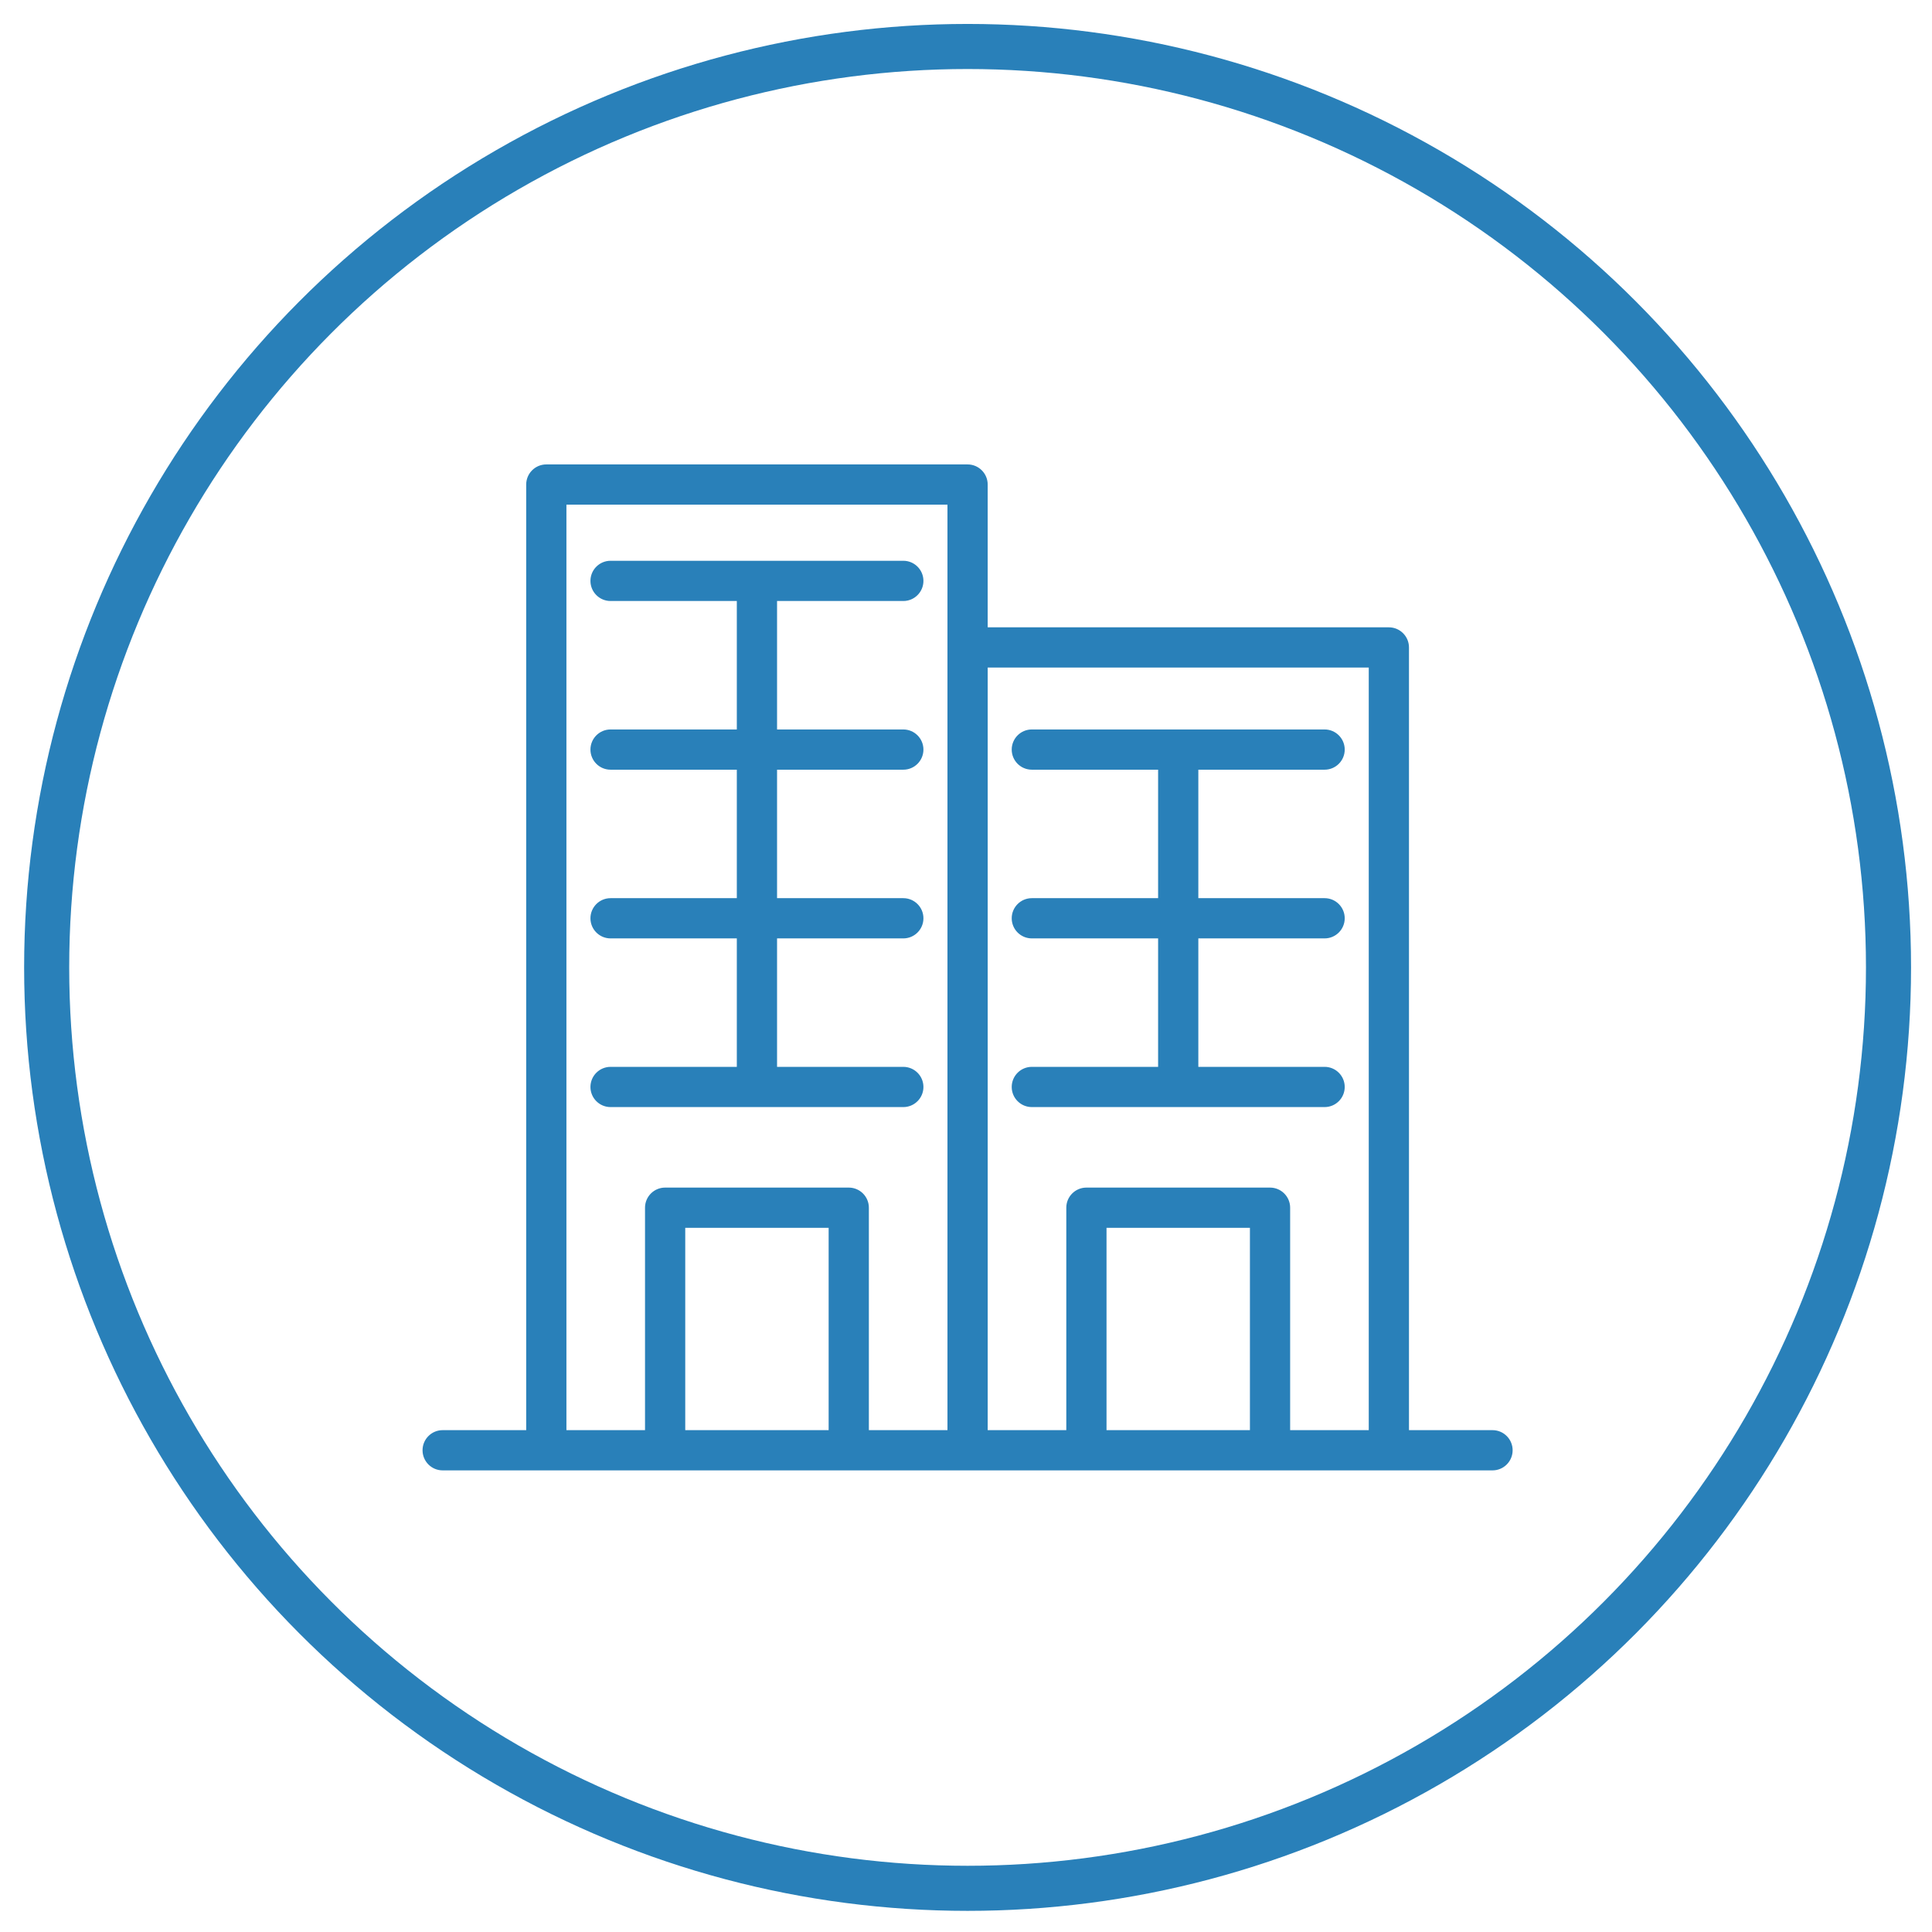 <?xml version="1.0" encoding="utf-8"?>
<!-- Generator: Adobe Illustrator 16.0.0, SVG Export Plug-In . SVG Version: 6.00 Build 0)  -->
<!DOCTYPE svg PUBLIC "-//W3C//DTD SVG 1.1//EN" "http://www.w3.org/Graphics/SVG/1.1/DTD/svg11.dtd">
<svg version="1.1" id="Capa_1" xmlns="http://www.w3.org/2000/svg" xmlns:xlink="http://www.w3.org/1999/xlink" x="0px" y="0px"
	 width="600px" height="600px" viewBox="0 0 600 600" enable-background="new 0 0 600 600" xml:space="preserve">
<path display="none" fill="#2980B9" stroke="#2980B9" stroke-width="3" stroke-miterlimit="10" d="M455.192,188.88h-84.066V173.18
	c4.917-1.68,8.917-5.659,10.466-10.798c1.262-4.193,0.816-8.626-1.255-12.484c-2.073-3.858-5.524-6.679-9.717-7.941
	c-19.314-5.815-42.179-8.888-66.12-8.888s-46.806,3.073-66.12,8.888c-4.193,1.262-7.644,4.083-9.716,7.941
	c-2.072,3.858-2.518,8.292-1.255,12.487c1.267,4.201,4.093,7.655,7.959,9.728c0.812,0.435,1.65,0.792,2.506,1.082v15.687h-84.067
	c-15.195,0-27.557,12.362-27.557,27.557v97.119c0,8.827,4.235,16.957,11.163,22.122v92.845c0,15.195,12.362,27.558,27.557,27.558
	H444.03c15.194,0,27.558-12.362,27.558-27.558v-92.845c6.928-5.165,11.162-13.295,11.162-22.122v-97.119
	C482.75,201.243,470.388,188.88,455.192,188.88z M237.884,154.849c0.749-1.396,1.997-2.416,3.513-2.872
	c18.349-5.524,40.169-8.445,63.103-8.445c22.935,0,44.755,2.92,63.104,8.445c1.518,0.456,2.764,1.476,3.515,2.872
	c0.749,1.395,0.91,3,0.454,4.515c-0.75,2.487-3.082,4.225-5.673,4.225c-0.579,0-1.154-0.085-1.715-0.255
	c-17.249-5.194-37.887-7.941-59.685-7.941c-21.797,0-42.436,2.747-59.691,7.942c-1.51,0.457-3.106,0.298-4.497-0.448
	c-1.4-0.75-2.424-2.002-2.883-3.522C236.972,157.849,237.133,156.244,237.884,154.849z M248.339,173.208
	c16.183-4.807,35.584-7.349,56.161-7.349c20.578,0,39.981,2.543,56.16,7.349v15.673H248.339V173.208z M444.03,445.615H164.97
	c-9.424,0-17.092-7.668-17.092-17.092v-87.546c42.979,17.697,88.226,27.907,134.646,30.382v1.352
	c0,12.117,9.858,21.976,21.976,21.976c12.118,0,21.977-9.858,21.977-21.976v-1.353c46.421-2.475,91.667-12.684,134.646-30.381
	v87.546C461.123,437.947,453.455,445.615,444.03,445.615z M360.66,357.543c-11.313,1.595-22.721,2.708-34.201,3.335
	c-0.356-11.809-10.066-21.305-21.959-21.305c-11.892,0-21.602,9.496-21.959,21.305c-11.48-0.627-22.886-1.74-34.201-3.335v-46.226
	c0-6.346,5.164-11.51,11.511-11.51h89.3c6.346,0,11.51,5.164,11.51,11.51V357.543z M316.012,361.549v11.162
	c0,6.348-5.164,11.512-11.512,11.512c-6.347,0-11.512-5.164-11.512-11.512v-11.162c0-6.348,5.165-11.512,11.512-11.512
	C310.848,350.037,316.012,355.201,316.012,361.549z M472.285,313.557c0,6.881-4.162,13.1-10.603,15.844
	c-29.206,12.442-59.514,21.31-90.557,26.528v-44.611c0-12.117-9.858-21.976-21.976-21.976h-89.3
	c-12.118,0-21.976,9.858-21.976,21.976v44.611c-31.044-5.218-61.351-14.086-90.557-26.528c-6.442-2.744-10.604-8.963-10.604-15.844
	v-97.119c0-9.425,7.668-17.092,17.093-17.092h301.385c9.425,0,17.093,7.667,17.093,17.092V313.557z"/>
<g id="Layer_2">
</g>
<circle fill="none" stroke="#2980B9" stroke-width="14" stroke-miterlimit="10" cx="300.493" cy="300.436" r="286"/>
<g display="none">
	<g display="inline">
		<path fill="#2980B9" stroke="#2980B9" stroke-miterlimit="10" d="M300.514,513.803c-116.943,0-212.072-95.104-212.072-212.007
			c0-116.956,95.129-212.098,212.072-212.098c116.93,0,212.046,95.143,212.046,212.098
			C512.546,418.699,417.431,513.803,300.514,513.803z M300.514,102.605c-109.818,0-199.165,89.359-199.165,199.19
			c0,109.792,89.347,199.112,199.165,199.112c109.805,0,199.139-89.32,199.139-199.112
			C499.64,191.965,410.318,102.605,300.514,102.605z"/>
	</g>
	<path display="inline" fill="#2980B9" stroke="#2980B9" stroke-miterlimit="10" d="M362.147,382.713
		c-1.858,0-3.692-0.801-4.97-2.348l-61.635-74.479c-0.954-1.148-1.483-2.607-1.483-4.104V178.037c0-3.563,2.892-6.454,6.454-6.454
		c3.562,0,6.454,2.891,6.454,6.454v121.435l60.148,72.684c2.284,2.736,1.885,6.801-0.852,9.072
		C365.064,382.223,363.593,382.713,362.147,382.713z"/>
</g>
<g display="none">
	<path display="inline" fill="#2980B9" stroke="#2980B9" stroke-miterlimit="10" d="M417.186,209.841H361.38
		c-3.722-33.709-19.387-57.996-39.623-72.837h95.431c4.545,0,8.244-3.699,8.244-8.245c-0.002-4.546-3.699-8.245-8.246-8.245H182.61
		c-4.547,0-8.245,3.699-8.245,8.245s3.698,8.245,8.245,8.245h99.715c26.642,4.923,56.984,27.09,62.59,72.837H182.61
		c-4.547,0-8.245,3.699-8.245,8.246c0,4.546,3.698,8.244,8.245,8.244h163.364c-0.329,22.921-8.174,41.507-23.556,55.217
		c-43.604,38.751-132.624,28.856-133.495,28.786c-3.298-0.329-6.666,1.318-8.245,4.335c-1.602,2.989-1.178,6.665,1.037,9.257
		l156.533,181.222c1.627,1.886,3.934,2.851,6.242,2.851c1.91,0,3.842-0.66,5.395-2.003c3.441-2.969,3.817-8.174,0.849-11.638
		L207.037,328.001c31,0.802,90.411-2.19,126.311-34.109c19.058-16.938,28.786-39.716,29.116-67.561h54.724
		c4.545,0,8.244-3.698,8.244-8.244C425.43,213.54,421.758,209.841,417.186,209.841z"/>
</g>
<path id="Graduate_1_" display="none" fill="#2980B9" stroke="#2980B9" stroke-miterlimit="10" d="M512.075,430.047l-22.262-44.537
	V258.643c0-1.391-0.525-2.609-1.254-3.679c-0.069-0.116-0.15-0.221-0.226-0.333c-0.22-0.285-0.401-0.584-0.662-0.829
	c-0.479-0.516-1.012-0.986-1.645-1.335L291.1,145.246c-2.003-1.1-4.425-1.1-6.429,0L89.751,252.467
	c-2.075,1.143-3.39,3.311-3.449,5.681c-0.052,2.376,1.158,4.598,3.182,5.838l88.376,54.13c0,0.022-0.011,0.037-0.011,0.037v103.392
	c0,2.313,1.197,4.462,3.169,5.675c35.7,21.995,71.524,32.993,107.23,32.993c35.72-0.004,71.315-11.008,106.541-33.016
	c1.945-1.217,3.13-3.354,3.13-5.652V318.173c0,0-0.012-0.034-0.012-0.055l78.576-48.126V385.51l-22.274,44.537
	c-1.034,2.065-0.924,4.519,0.293,6.484c1.21,1.962,3.356,3.16,5.669,3.16h45.941c2.311,0,4.452-1.194,5.669-3.16
	C512.999,434.565,513.109,432.112,512.075,430.047z M384.593,417.822c-64.579,39.113-127.924,39.104-193.415-0.029v-91.521
	l93.226,57.103c1.067,0.658,2.277,0.983,3.482,0.983c1.203,0,2.414-0.329,3.482-0.983l93.225-57.102V417.822z M287.886,369.878
	L106.229,258.613l181.657-99.926l181.663,99.926L287.886,369.878z M470.954,426.364l12.195-24.381l12.183,24.381H470.954z"/>
<path display="none" fill="#2980B9" stroke="#2980B9" stroke-miterlimit="10" d="M427.616,383.239l-48.715-21.1
	c-1.147-0.572-2.418-1.973-3.51-3.844l32.525-0.023c0.567,0.055,13.978,1.281,24.729-3.34c4.072-1.754,7.104-5.219,8.32-9.506
	c1.226-4.328,0.448-8.908-2.123-12.576c-9.297-13.23-30.996-47.799-31.674-82.862c-0.015-0.602-1.979-60.229-60.863-60.714
	c-8.668,0.07-16.684,1.541-23.977,4.252c-1.59-4.052-3.933-8.28-7.417-12.258c-10.233-11.684-26.847-17.606-49.383-17.606
	c-22.536,0-39.15,5.922-49.389,17.596c-11.804,13.464-10.707,29.789-10.428,32.525v26.514c-3.19,3.633-4.985,8.284-4.985,13.085
	v19.939c0,6.066,2.756,11.724,7.462,15.497c4.565,18.08,14.122,31.703,17.461,36.074v16.496c0,4.824-2.632,9.25-6.864,11.563
	l-44.469,24.258c-14.461,7.895-23.438,23.02-23.438,39.488v21.125h219.327h9.971h69.785v-18.43
	C449.963,403.981,441.399,390.134,427.616,383.239z M370.207,427.854H160.85v-11.156c0-12.816,6.989-24.594,18.239-30.727
	l44.468-24.254c7.443-4.064,12.063-11.854,12.063-20.324V321.36l-1.162-1.385c-0.12-0.145-12.337-14.925-16.998-35.218l-0.453-1.974
	l-1.7-1.098c-2.887-1.864-4.611-4.989-4.611-8.358v-19.939c0-2.796,1.187-5.403,3.34-7.353l1.645-1.48v-31.044l-0.045-0.653
	c-0.015-0.135-1.71-13.952,8-25.028c8.26-9.421,22.356-14.196,41.892-14.196c19.465,0,33.532,4.74,41.802,14.097
	c4.111,4.646,6.18,9.834,7.212,14.291c0.08,0.349,0.154,0.692,0.224,1.037c0.07,0.354,0.146,0.708,0.201,1.046
	c0.063,0.389,0.119,0.758,0.174,1.127c0.039,0.264,0.08,0.533,0.109,0.788c0.074,0.618,0.135,1.216,0.174,1.77
	c0.006,0.045,0.006,0.085,0.006,0.129c0.035,0.539,0.06,1.047,0.074,1.511c0,0.09,0,0.165,0.005,0.254
	c0.011,0.414,0.011,0.808,0.005,1.152c0,0.05,0,0.099,0,0.149c-0.02,1.171-0.1,1.87-0.1,1.885l-0.039,31.688l1.645,1.485
	c2.154,1.944,3.34,4.552,3.34,7.348v19.939c0,4.352-2.852,8.16-7.088,9.466l-2.482,0.763l-0.799,2.468
	c-3.334,10.373-8.084,19.953-14.125,28.477c-1.481,2.1-2.921,3.957-4.173,5.379l-1.241,1.416v20.563c0,1.26,0.125,2.496,0.319,3.713
	c0.039,0.26,0.109,0.508,0.159,0.768c0.194,1.002,0.454,1.984,0.772,2.941c0.075,0.223,0.155,0.438,0.239,0.662
	c0.388,1.041,0.842,2.049,1.371,3.016c0.06,0.111,0.116,0.225,0.174,0.334c0.724,1.277,1.556,2.488,2.512,3.604l1.137,1.4h0.195
	c1.708,1.686,3.673,3.152,5.906,4.268l47.619,23.807c11.938,5.963,19.351,17.955,19.351,31.299V427.854z M439.993,427.854h-59.815
	v-10.186c0-17.143-9.527-32.549-24.854-40.215l-34.186-17.1c0.843-1.922,0.951-4.127,0.215-6.25
	c-1.222-3.514-4.412-5.781-8.125-5.781h-11.052c-0.229-0.404-0.378-0.848-0.563-1.277c-0.249-0.572-0.544-1.137-0.708-1.74
	c-0.305-1.105-0.484-2.262-0.484-3.447v-16.854c1.143-1.396,2.344-2.986,3.585-4.742c6.176-8.723,11.126-18.433,14.725-28.906
	c7.033-3.225,11.599-10.179,11.599-18.029v-19.939c0-4.8-1.794-9.451-4.984-13.084V213.79c0.13-1.246,0.41-5.329-0.418-10.662
	c6.42-2.522,13.612-3.824,21.384-3.888c49.055,0.403,50.844,48.905,50.894,50.949c0.733,37.799,23.658,74.406,33.483,88.39
	c0.842,1.193,1.096,2.699,0.692,4.121c-0.229,0.818-0.887,2.303-2.667,3.066c-8.374,3.604-19.734,2.58-20.317,2.557h-34.31
	c-3.206,0-6.126,1.629-7.816,4.355c-1.685,2.717-1.844,6.037-0.429,8.889c1.561,3.145,4.316,7.346,8.848,9.605l48.587,21.045
	c10.313,5.209,16.718,15.607,16.718,27.176V427.854z"/>
<g display="none">
	<path display="inline" fill="#2980B9" stroke="#2980B9" stroke-miterlimit="10" d="M308.933,278.984
		c21.131,0,38.319-17.194,38.319-38.319c0-21.124-17.188-38.318-38.319-38.318c-21.129,0-38.318,17.194-38.318,38.318
		C270.614,261.79,287.803,278.984,308.933,278.984z M308.933,213.295c15.093,0,27.371,12.278,27.371,27.37
		c0,15.093-12.278,27.371-27.371,27.371c-15.091,0-27.37-12.278-27.37-27.371C281.563,225.573,293.841,213.295,308.933,213.295z"/>
	<path display="inline" fill="#2980B9" stroke="#2980B9" stroke-miterlimit="10" d="M307.964,436.404l83.979-121.291
		c31.498-41.998,26.938-111.015-9.749-147.702c-19.827-19.833-46.19-30.754-74.229-30.754c-28.038,0-54.401,10.921-74.229,30.748
		c-36.693,36.688-41.253,105.716-9.875,147.538L307.964,436.404z M241.476,175.146c17.758-17.758,41.374-27.54,66.488-27.54
		c25.115,0,48.726,9.782,66.489,27.54c33.112,33.113,37.19,95.452,8.61,133.563l-75.1,108.458l-75.22-108.622
		C204.279,270.598,208.357,208.259,241.476,175.146z"/>
	<path display="inline" fill="#2980B9" stroke="#2980B9" stroke-miterlimit="10" d="M142.771,451.891l-3.87,3.869
		c-2.14,2.141-2.14,5.601,0,7.741c1.067,1.066,2.469,1.604,3.87,1.604s2.803-0.537,3.87-1.604l3.871-3.871
		c2.14-2.14,2.14-5.6,0-7.739C148.372,449.75,144.912,449.75,142.771,451.891z"/>
	<path display="inline" fill="#2980B9" stroke="#2980B9" stroke-miterlimit="10" d="M184.462,421.312
		c-3.021,0-5.474,2.446-5.474,5.474s2.453,5.475,5.474,5.475h9.963c3.022,0,5.474-2.447,5.474-5.475s-2.452-5.474-5.474-5.474
		H184.462z"/>
	<path display="inline" fill="#2980B9" stroke="#2980B9" stroke-miterlimit="10" d="M171.647,430.754c-2.14-2.14-5.6-2.14-7.74,0
		l-7.045,7.046c-2.141,2.141-2.141,5.6,0,7.74c1.067,1.067,2.469,1.604,3.87,1.604s2.803-0.537,3.87-1.604l7.045-7.046
		C173.788,436.354,173.788,432.89,171.647,430.754z"/>
	<path display="inline" fill="#2980B9" stroke="#2980B9" stroke-miterlimit="10" d="M244.256,421.312
		c-3.021,0-5.474,2.446-5.474,5.474s2.453,5.475,5.474,5.475h9.963c3.021,0,5.474-2.447,5.474-5.475s-2.453-5.474-5.474-5.474
		H244.256z"/>
	<path display="inline" fill="#2980B9" stroke="#2980B9" stroke-miterlimit="10" d="M214.357,421.312
		c-3.022,0-5.474,2.446-5.474,5.474s2.452,5.475,5.474,5.475h9.968c3.021,0,5.474-2.447,5.474-5.475s-2.453-5.474-5.474-5.474
		H214.357z"/>
	<path display="inline" fill="#2980B9" stroke="#2980B9" stroke-miterlimit="10" d="M274.15,421.312
		c-3.021,0-5.474,2.446-5.474,5.474s2.453,5.475,5.474,5.475h5.474c3.022,0,5.474-2.447,5.474-5.475s-2.452-5.474-5.474-5.474
		H274.15z"/>
	<path display="inline" fill="#2980B9" stroke="#2980B9" stroke-miterlimit="10" d="M142.771,430.935
		c1.401,0,2.803-0.536,3.87-1.604l21.218-21.218c0.52-0.52,1.089-0.985,1.911-1.489l1.057-0.569c0.191-0.114,0.377-0.229,0.58-0.317
		l2.047-0.629c0.717-0.137,1.44-0.22,2.162-0.22h82.112c3.022,0,5.474-2.446,5.474-5.474s-2.452-5.475-5.474-5.475h-82.112
		c-1.401,0-2.841,0.143-4.33,0.433c-0.525,0.115-1.029,0.269-1.527,0.433l-0.717,0.214c-0.613,0.164-1.226,0.351-1.785,0.58
		c-0.651,0.268-1.265,0.597-1.872,0.947l-0.52,0.284c-0.465,0.235-0.925,0.477-1.407,0.8c-1.21,0.805-2.332,1.729-3.345,2.742
		l-21.218,21.218c-2.141,2.141-2.141,5.6,0,7.74C139.969,430.398,141.37,430.935,142.771,430.935z"/>
	<path display="inline" fill="#2980B9" stroke="#2980B9" stroke-miterlimit="10" d="M456.401,403.285c1.4,0,2.803-0.536,3.869-1.604
		l3.871-3.869c2.141-2.141,2.141-5.601,0-7.741s-5.602-2.141-7.74,0l-3.871,3.87c-2.141,2.141-2.141,5.601,0,7.74
		C453.599,402.749,454.999,403.285,456.401,403.285z"/>
	<path display="inline" fill="#2980B9" stroke="#2980B9" stroke-miterlimit="10" d="M435.999,410.473l-8.266,8.266
		c-2.141,2.141-2.141,5.601,0,7.741c1.066,1.066,2.469,1.604,3.869,1.604c1.402,0,2.803-0.537,3.871-1.604l8.266-8.267
		c2.141-2.141,2.141-5.6,0-7.74S438.14,408.332,435.999,410.473z"/>
	<path display="inline" fill="#2980B9" stroke="#2980B9" stroke-miterlimit="10" d="M398.276,421.312
		c-3.027,0-5.475,2.446-5.475,5.474s2.447,5.475,5.475,5.475h11.688c3.027,0,5.475-2.447,5.475-5.475s-2.447-5.474-5.475-5.474
		H398.276z"/>
	<path display="inline" fill="#2980B9" stroke="#2980B9" stroke-miterlimit="10" d="M363.215,421.312
		c-3.022,0-5.474,2.446-5.474,5.474s2.451,5.475,5.474,5.475h11.687c3.022,0,5.475-2.447,5.475-5.475s-2.452-5.474-5.475-5.474
		H363.215z"/>
	<path display="inline" fill="#2980B9" stroke="#2980B9" stroke-miterlimit="10" d="M334.366,421.312
		c-3.021,0-5.475,2.446-5.475,5.474s2.453,5.475,5.475,5.475h5.475c3.021,0,5.474-2.447,5.474-5.475s-2.452-5.474-5.474-5.474
		H334.366z"/>
	<path display="inline" fill="#2980B9" stroke="#2980B9" stroke-miterlimit="10" d="M456.401,424.24l-21.219,21.218
		c-0.514,0.515-1.078,0.974-1.898,1.483l-1.029,0.559c-0.219,0.12-0.434,0.257-0.652,0.345c-0.17,0.07-0.35,0.109-0.531,0.158
		l-1.521,0.46c-0.695,0.143-1.406,0.219-2.123,0.219H180.488l-8.304,6.685c-2.354,1.899-2.731,5.349-0.832,7.696
		c1.079,1.341,2.666,2.042,4.264,2.042c1.205,0,2.419-0.394,3.427-1.21l5.305-4.265h243.079c1.422,0,2.867-0.142,4.264-0.427
		c0.559-0.109,1.084-0.268,1.615-0.443l0.684-0.202c0.613-0.17,1.221-0.351,1.834-0.608c0.641-0.268,1.242-0.591,1.846-0.936
		l0.541-0.296c0.471-0.235,0.932-0.481,1.352-0.766c1.211-0.806,2.344-1.73,3.361-2.754l21.219-21.218c2.141-2.141,2.141-5.6,0-7.74
		S458.54,422.105,456.401,424.24z"/>
	<path display="inline" fill="#2980B9" stroke="#2980B9" stroke-miterlimit="10" d="M350.788,399.415
		c0,3.027,2.453,5.474,5.475,5.474h66.631l18.027-18.025c2.139-2.141,2.139-5.601,0-7.741c-2.141-2.141-5.602-2.141-7.742,0
		L418.36,393.94h-62.098C353.241,393.94,350.788,396.388,350.788,399.415z"/>
</g>
<g>
	<path fill="#2980B9" stroke="#2980B9" stroke-miterlimit="10" d="M306.235,150.479c0-3.174-2.574-5.748-5.746-5.748H169.662
		c-3.173,0-5.746,2.574-5.746,5.748v294.167h-26.444c-3.174,0-5.747,2.573-5.747,5.746c0,3.175,2.573,5.748,5.747,5.748h32.19
		h36.901h57.026h36.901h36.904h57.025h36.905h32.19c3.174,0,5.747-2.573,5.747-5.748c0-3.173-2.573-5.746-5.747-5.746H437.07
		V201.069c0-3.174-2.573-5.747-5.746-5.747H306.235V150.479z M212.309,444.646v-63.835h45.533v63.835H212.309z M263.59,369.317
		h-57.027c-3.174,0-5.747,2.573-5.747,5.746v69.583h-25.407V156.225h119.333v44.844v243.578h-25.408v-69.583
		C269.335,371.891,266.763,369.317,263.59,369.317z M343.14,444.646v-63.835h45.534v63.835H343.14z M425.579,206.816v237.831
		h-25.413v-69.583c0-3.173-2.573-5.746-5.745-5.746h-57.026c-3.174,0-5.747,2.573-5.747,5.746v69.583h-25.41V206.816H425.579z"/>
	<path fill="#2980B9" stroke="#2980B9" stroke-miterlimit="10" d="M286.28,337.568c0-3.173-2.574-5.746-5.748-5.746h-39.71v-40.894
		h39.71c3.174,0,5.748-2.573,5.748-5.747s-2.574-5.747-5.748-5.747h-39.71v-40.899h39.71c3.174,0,5.748-2.573,5.748-5.747
		c0-3.173-2.574-5.747-5.748-5.747h-39.71v-40.894h39.71c3.174,0,5.748-2.572,5.748-5.746s-2.574-5.748-5.748-5.748h-45.458h-45.458
		c-3.173,0-5.746,2.574-5.746,5.748s2.573,5.746,5.746,5.746h39.711v40.894h-39.711c-3.173,0-5.746,2.574-5.746,5.747
		c0,3.174,2.573,5.747,5.746,5.747h39.711v40.899h-39.711c-3.173,0-5.746,2.574-5.746,5.747s2.573,5.747,5.746,5.747h39.711v40.894
		h-39.711c-3.173,0-5.746,2.573-5.746,5.746c0,3.175,2.573,5.745,5.746,5.745h45.458h45.458
		C283.706,343.313,286.28,340.743,286.28,337.568z"/>
	<path fill="#2980B9" stroke="#2980B9" stroke-miterlimit="10" d="M320.444,331.822c-3.173,0-5.746,2.573-5.746,5.746
		c0,3.175,2.573,5.745,5.746,5.745h45.463h45.462c3.173,0,5.746-2.57,5.746-5.745c0-3.173-2.573-5.746-5.746-5.746h-39.716v-40.894
		h39.716c3.173,0,5.746-2.573,5.746-5.747s-2.573-5.747-5.746-5.747h-39.716v-40.899h39.716c3.173,0,5.746-2.573,5.746-5.747
		c0-3.173-2.573-5.747-5.746-5.747h-45.462h-45.463c-3.173,0-5.746,2.574-5.746,5.747c0,3.174,2.573,5.747,5.746,5.747h39.717
		v40.899h-39.717c-3.173,0-5.746,2.574-5.746,5.747s2.573,5.747,5.746,5.747h39.717v40.894H320.444L320.444,331.822z"/>
</g>
</svg>
